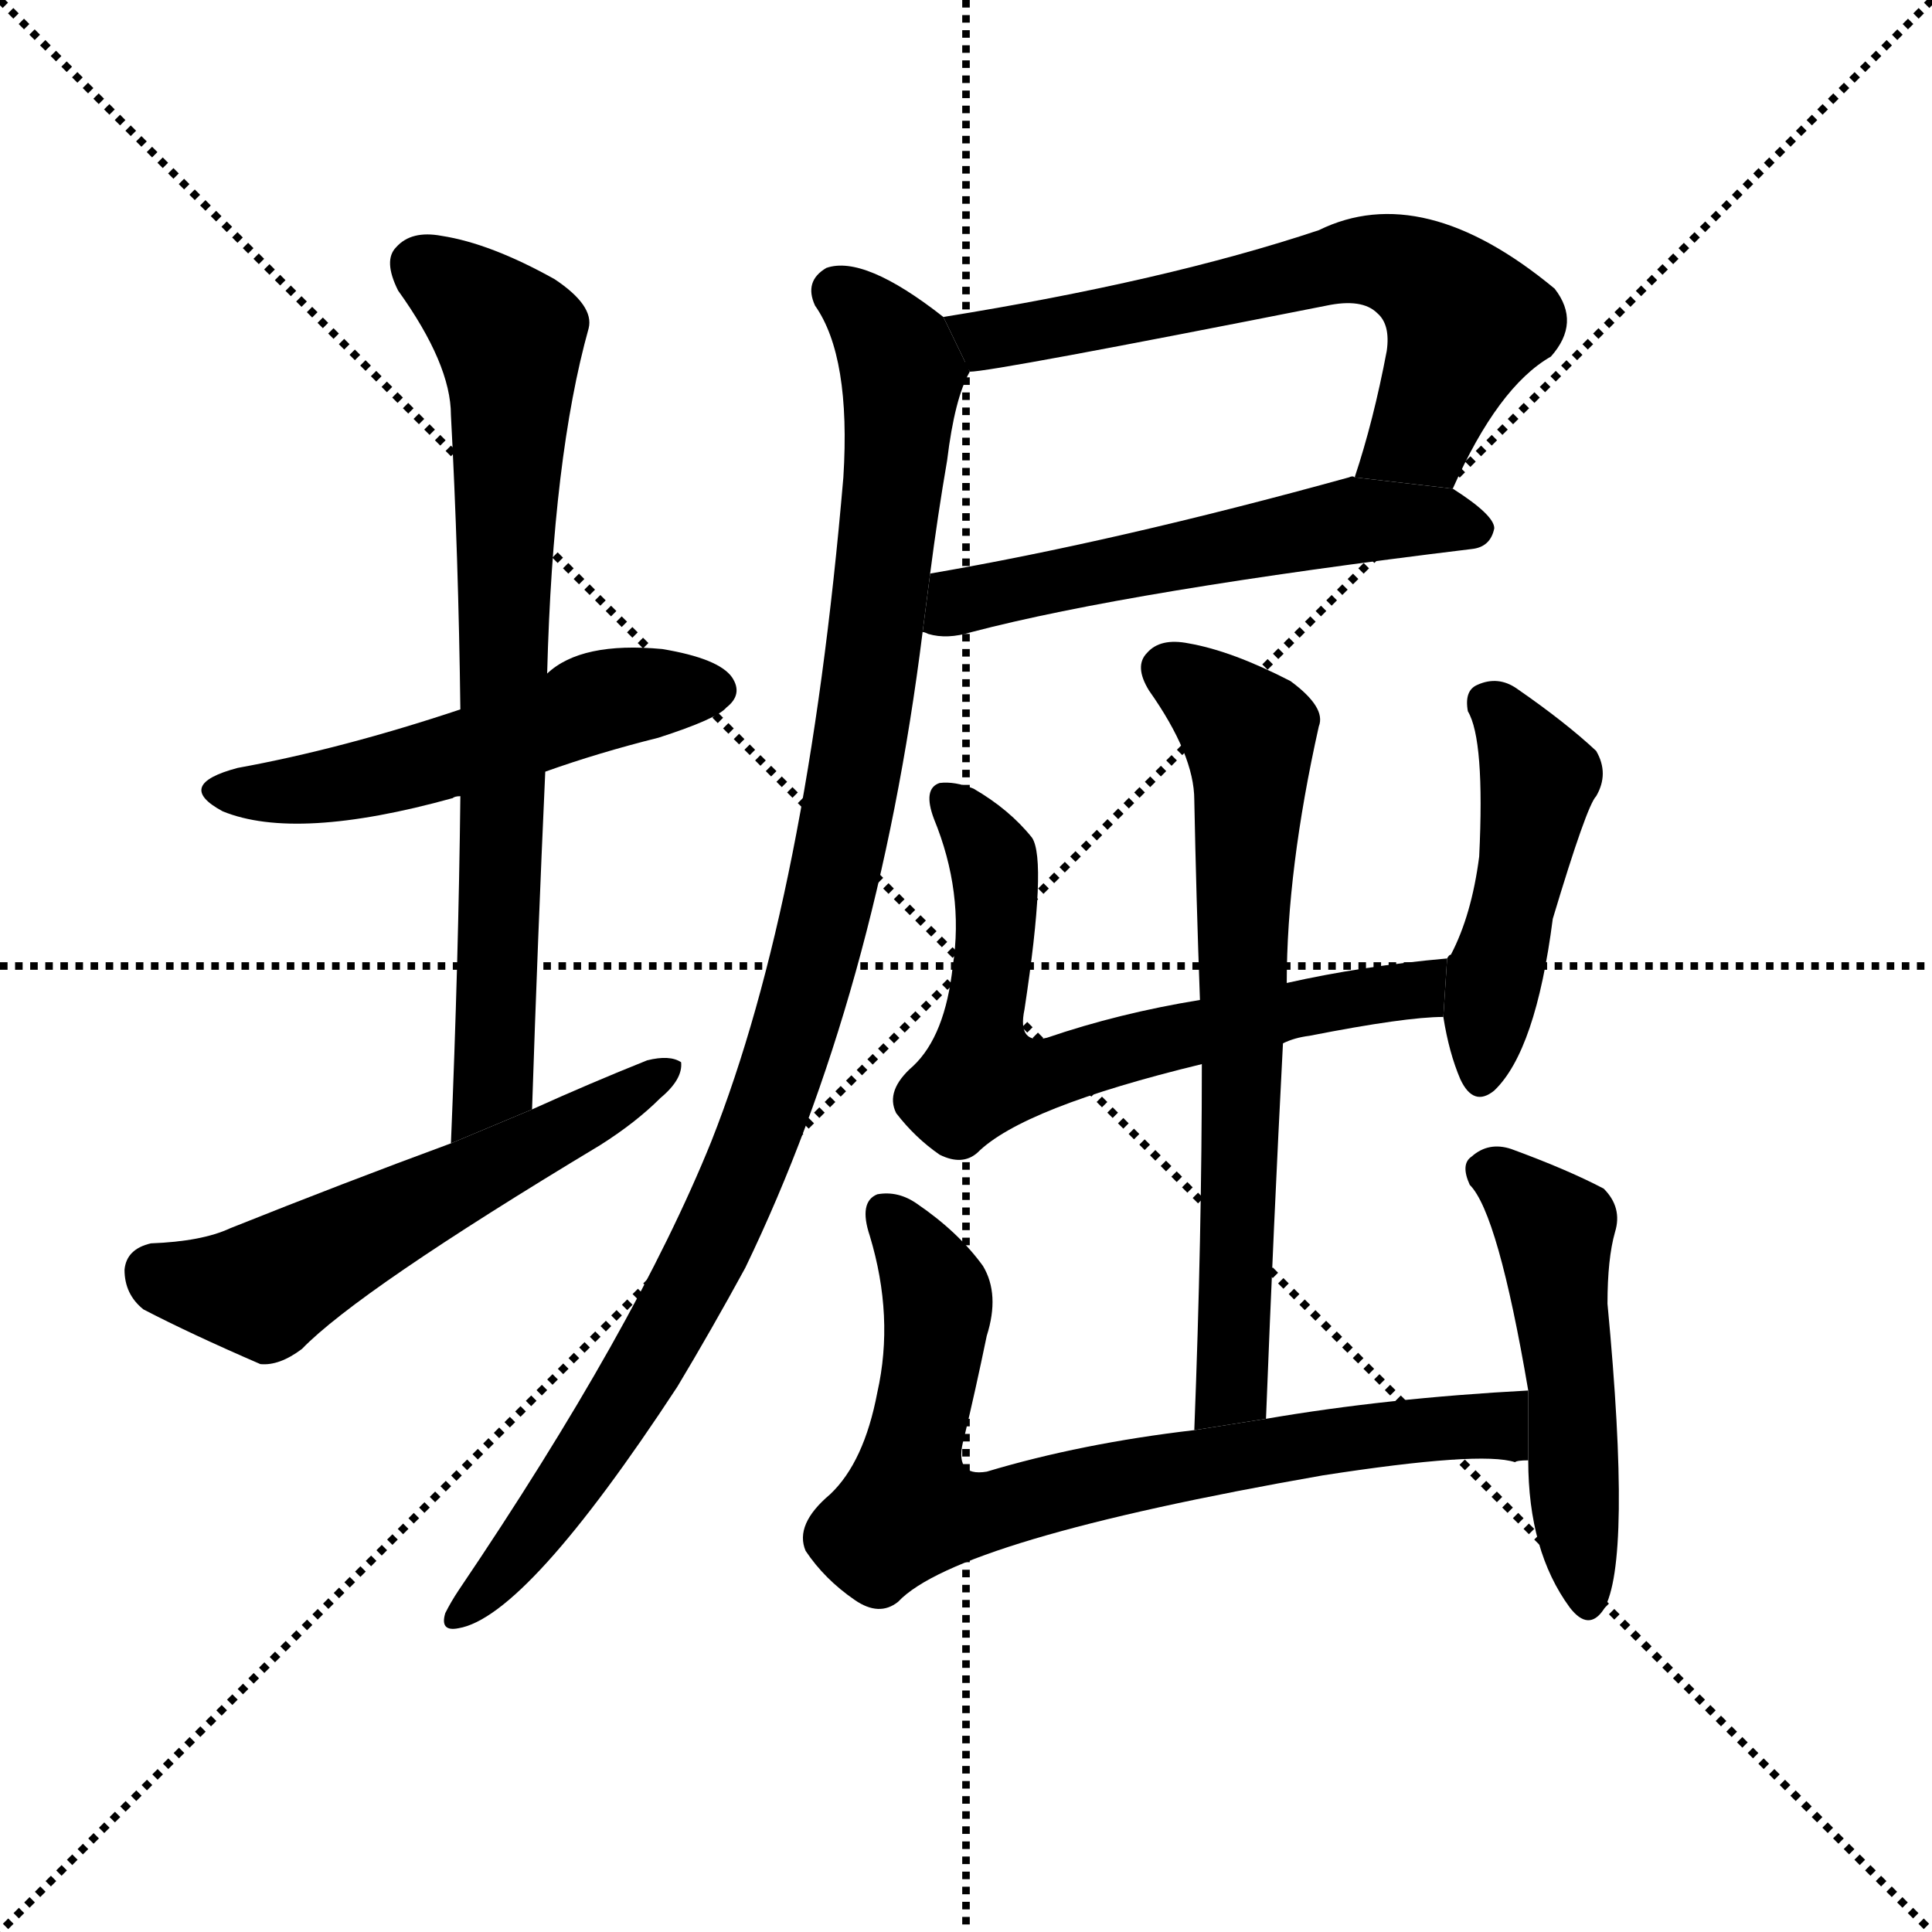 <svg version="1.1" viewBox="0 0 1024 1024" xmlns="http://www.w3.org/2000/svg">
  <g stroke="black" stroke-dasharray="1,1" stroke-width="1" transform="scale(4, 4)">
    <line x1="0" y1="0" x2="256" y2="256"></line>
    <line x1="256" y1="0" x2="0" y2="256"></line>
    <line x1="128" y1="0" x2="128" y2="256"></line>
    <line x1="0" y1="128" x2="256" y2="128"></line>
  </g>
  <g transform="scale(1, -1) translate(0, -900)">
    <style type="text/css">
      
        @keyframes keyframes0 {
          from {
            stroke: blue;
            stroke-dashoffset: 525;
            stroke-width: 128;
          }
          63% {
            animation-timing-function: step-end;
            stroke: blue;
            stroke-dashoffset: 0;
            stroke-width: 128;
          }
          to {
            stroke: black;
            stroke-width: 1024;
          }
        }
        #make-me-a-hanzi-animation-0 {
          animation: keyframes0 0.677s both;
          animation-delay: 0s;
          animation-timing-function: linear;
        }
      
        @keyframes keyframes1 {
          from {
            stroke: blue;
            stroke-dashoffset: 740;
            stroke-width: 128;
          }
          71% {
            animation-timing-function: step-end;
            stroke: blue;
            stroke-dashoffset: 0;
            stroke-width: 128;
          }
          to {
            stroke: black;
            stroke-width: 1024;
          }
        }
        #make-me-a-hanzi-animation-1 {
          animation: keyframes1 0.852s both;
          animation-delay: 0.677s;
          animation-timing-function: linear;
        }
      
        @keyframes keyframes2 {
          from {
            stroke: blue;
            stroke-dashoffset: 560;
            stroke-width: 128;
          }
          65% {
            animation-timing-function: step-end;
            stroke: blue;
            stroke-dashoffset: 0;
            stroke-width: 128;
          }
          to {
            stroke: black;
            stroke-width: 1024;
          }
        }
        #make-me-a-hanzi-animation-2 {
          animation: keyframes2 0.706s both;
          animation-delay: 1.529s;
          animation-timing-function: linear;
        }
      
        @keyframes keyframes3 {
          from {
            stroke: blue;
            stroke-dashoffset: 640;
            stroke-width: 128;
          }
          68% {
            animation-timing-function: step-end;
            stroke: blue;
            stroke-dashoffset: 0;
            stroke-width: 128;
          }
          to {
            stroke: black;
            stroke-width: 1024;
          }
        }
        #make-me-a-hanzi-animation-3 {
          animation: keyframes3 0.771s both;
          animation-delay: 2.235s;
          animation-timing-function: linear;
        }
      
        @keyframes keyframes4 {
          from {
            stroke: blue;
            stroke-dashoffset: 552;
            stroke-width: 128;
          }
          64% {
            animation-timing-function: step-end;
            stroke: blue;
            stroke-dashoffset: 0;
            stroke-width: 128;
          }
          to {
            stroke: black;
            stroke-width: 1024;
          }
        }
        #make-me-a-hanzi-animation-4 {
          animation: keyframes4 0.699s both;
          animation-delay: 3.006s;
          animation-timing-function: linear;
        }
      
        @keyframes keyframes5 {
          from {
            stroke: blue;
            stroke-dashoffset: 1024;
            stroke-width: 128;
          }
          77% {
            animation-timing-function: step-end;
            stroke: blue;
            stroke-dashoffset: 0;
            stroke-width: 128;
          }
          to {
            stroke: black;
            stroke-width: 1024;
          }
        }
        #make-me-a-hanzi-animation-5 {
          animation: keyframes5 1.083s both;
          animation-delay: 3.705s;
          animation-timing-function: linear;
        }
      
        @keyframes keyframes6 {
          from {
            stroke: blue;
            stroke-dashoffset: 659;
            stroke-width: 128;
          }
          68% {
            animation-timing-function: step-end;
            stroke: blue;
            stroke-dashoffset: 0;
            stroke-width: 128;
          }
          to {
            stroke: black;
            stroke-width: 1024;
          }
        }
        #make-me-a-hanzi-animation-6 {
          animation: keyframes6 0.786s both;
          animation-delay: 4.789s;
          animation-timing-function: linear;
        }
      
        @keyframes keyframes7 {
          from {
            stroke: blue;
            stroke-dashoffset: 464;
            stroke-width: 128;
          }
          60% {
            animation-timing-function: step-end;
            stroke: blue;
            stroke-dashoffset: 0;
            stroke-width: 128;
          }
          to {
            stroke: black;
            stroke-width: 1024;
          }
        }
        #make-me-a-hanzi-animation-7 {
          animation: keyframes7 0.628s both;
          animation-delay: 5.575s;
          animation-timing-function: linear;
        }
      
        @keyframes keyframes8 {
          from {
            stroke: blue;
            stroke-dashoffset: 677;
            stroke-width: 128;
          }
          69% {
            animation-timing-function: step-end;
            stroke: blue;
            stroke-dashoffset: 0;
            stroke-width: 128;
          }
          to {
            stroke: black;
            stroke-width: 1024;
          }
        }
        #make-me-a-hanzi-animation-8 {
          animation: keyframes8 0.801s both;
          animation-delay: 6.202s;
          animation-timing-function: linear;
        }
      
        @keyframes keyframes9 {
          from {
            stroke: blue;
            stroke-dashoffset: 756;
            stroke-width: 128;
          }
          71% {
            animation-timing-function: step-end;
            stroke: blue;
            stroke-dashoffset: 0;
            stroke-width: 128;
          }
          to {
            stroke: black;
            stroke-width: 1024;
          }
        }
        #make-me-a-hanzi-animation-9 {
          animation: keyframes9 0.865s both;
          animation-delay: 7.003s;
          animation-timing-function: linear;
        }
      
        @keyframes keyframes10 {
          from {
            stroke: blue;
            stroke-dashoffset: 500;
            stroke-width: 128;
          }
          62% {
            animation-timing-function: step-end;
            stroke: blue;
            stroke-dashoffset: 0;
            stroke-width: 128;
          }
          to {
            stroke: black;
            stroke-width: 1024;
          }
        }
        #make-me-a-hanzi-animation-10 {
          animation: keyframes10 0.657s both;
          animation-delay: 7.869s;
          animation-timing-function: linear;
        }
      
    </style>
    
      <path d="M 289 491 Q 317 501 349 509 Q 380 519 385 525 Q 394 532 388 541 Q 381 551 351 556 Q 308 560 290 543 L 244 524 Q 181 503 126 493 Q 92 484 118 470 Q 157 454 240 477 Q 241 478 244 478 L 289 491 Z" fill="black"></path>
    
      <path d="M 282 312 Q 285 403 289 491 L 290 543 Q 293 658 312 726 Q 315 738 294 752 Q 260 771 234 775 Q 218 778 210 769 Q 203 762 211 746 Q 239 707 239 680 Q 243 605 244 524 L 244 478 Q 243 390 239 294 L 282 312 Z" fill="black"></path>
    
      <path d="M 239 294 Q 182 273 122 249 Q 107 242 80 241 Q 67 238 66 227 Q 66 214 76 206 Q 101 193 138 177 Q 148 176 160 185 Q 190 216 318 293 Q 337 305 350 318 Q 362 328 361 337 Q 355 341 343 338 Q 313 326 282 312 L 239 294 Z" fill="black"></path>
    
      <path d="M 770 641 Q 794 695 822 711 Q 838 729 824 747 Q 754 805 699 778 Q 618 751 500 732 L 514 703 Q 526 703 703 738 Q 722 742 730 734 Q 737 728 735 714 Q 728 677 718 647 L 770 641 Z" fill="black"></path>
    
      <path d="M 489 565 Q 490 565 492 564 Q 502 561 515 565 Q 599 587 780 609 Q 790 610 792 620 Q 792 627 770 641 L 718 647 Q 717 648 715 647 Q 592 613 493 596 L 489 565 Z" fill="black"></path>
    
      <path d="M 500 732 Q 458 765 438 758 Q 426 751 432 738 Q 451 711 447 647 Q 428 424 377 295 Q 337 196 243 57 Q 239 51 236 45 Q 233 35 243 37 Q 279 43 359 165 Q 377 195 395 228 Q 465 373 489 565 L 493 596 Q 497 627 502 656 Q 506 689 514 703 L 500 732 Z" fill="black"></path>
    
      <path d="M 680 347 Q 686 350 694 351 Q 745 361 765 361 L 767 392 Q 722 388 682 379 L 636 370 Q 593 363 555 350 Q 539 346 543 365 Q 555 444 547 456 Q 535 471 516 482 Q 506 486 498 485 Q 489 482 495 466 Q 511 427 505 388 Q 501 351 484 335 Q 469 322 475 310 Q 485 297 498 288 Q 510 282 518 289 Q 542 313 637 336 L 680 347 Z" fill="black"></path>
    
      <path d="M 765 361 Q 768 342 774 328 Q 781 313 792 322 Q 814 343 823 413 Q 841 473 846 478 Q 853 490 846 502 Q 830 517 804 535 Q 794 542 783 537 Q 776 534 778 523 Q 787 508 784 446 Q 780 415 769 394 Q 768 394 767 392 L 765 361 Z" fill="black"></path>
    
      <path d="M 671 148 Q 675 251 680 347 L 682 379 Q 682 439 699 515 Q 703 525 684 539 Q 653 555 630 559 Q 615 562 608 554 Q 601 547 609 534 Q 633 500 633 476 Q 634 425 636 370 L 637 336 Q 637 245 633 142 L 671 148 Z" fill="black"></path>
    
      <path d="M 810 163 Q 735 159 671 148 L 633 142 Q 573 135 523 120 Q 505 117 511 138 Q 517 163 523 192 Q 530 214 521 229 Q 508 247 486 262 Q 476 269 465 267 Q 455 263 461 245 Q 474 202 465 162 Q 458 125 440 108 Q 421 92 427 78 Q 437 63 453 52 Q 466 43 476 51 Q 507 84 701 118 Q 785 131 803 125 Q 804 126 810 126 L 810 163 Z" fill="black"></path>
    
      <path d="M 810 126 Q 810 78 832 48 Q 842 35 850 47 Q 865 72 852 209 Q 852 233 856 247 Q 860 260 850 270 Q 831 280 801 291 Q 789 295 780 287 Q 774 283 779 272 Q 794 257 810 163 L 810 126 Z" fill="black"></path>
    
    
      <clipPath id="make-me-a-hanzi-clip-0">
        <path d="M 289 491 Q 317 501 349 509 Q 380 519 385 525 Q 394 532 388 541 Q 381 551 351 556 Q 308 560 290 543 L 244 524 Q 181 503 126 493 Q 92 484 118 470 Q 157 454 240 477 Q 241 478 244 478 L 289 491 Z"></path>
      </clipPath>
      <path clip-path="url(#make-me-a-hanzi-clip-0)" d="M 119 482 L 148 480 L 206 489 L 326 531 L 380 534" fill="none" id="make-me-a-hanzi-animation-0" stroke-dasharray="397 794" stroke-linecap="round"></path>
    
      <clipPath id="make-me-a-hanzi-clip-1">
        <path d="M 282 312 Q 285 403 289 491 L 290 543 Q 293 658 312 726 Q 315 738 294 752 Q 260 771 234 775 Q 218 778 210 769 Q 203 762 211 746 Q 239 707 239 680 Q 243 605 244 524 L 244 478 Q 243 390 239 294 L 282 312 Z"></path>
      </clipPath>
      <path clip-path="url(#make-me-a-hanzi-clip-1)" d="M 223 759 L 271 717 L 261 326 L 244 302" fill="none" id="make-me-a-hanzi-animation-1" stroke-dasharray="612 1224" stroke-linecap="round"></path>
    
      <clipPath id="make-me-a-hanzi-clip-2">
        <path d="M 239 294 Q 182 273 122 249 Q 107 242 80 241 Q 67 238 66 227 Q 66 214 76 206 Q 101 193 138 177 Q 148 176 160 185 Q 190 216 318 293 Q 337 305 350 318 Q 362 328 361 337 Q 355 341 343 338 Q 313 326 282 312 L 239 294 Z"></path>
      </clipPath>
      <path clip-path="url(#make-me-a-hanzi-clip-2)" d="M 82 226 L 140 217 L 356 333" fill="none" id="make-me-a-hanzi-animation-2" stroke-dasharray="432 864" stroke-linecap="round"></path>
    
      <clipPath id="make-me-a-hanzi-clip-3">
        <path d="M 770 641 Q 794 695 822 711 Q 838 729 824 747 Q 754 805 699 778 Q 618 751 500 732 L 514 703 Q 526 703 703 738 Q 722 742 730 734 Q 737 728 735 714 Q 728 677 718 647 L 770 641 Z"></path>
      </clipPath>
      <path clip-path="url(#make-me-a-hanzi-clip-3)" d="M 509 731 L 523 720 L 540 722 L 713 761 L 741 759 L 777 729 L 753 670 L 725 652" fill="none" id="make-me-a-hanzi-animation-3" stroke-dasharray="512 1024" stroke-linecap="round"></path>
    
      <clipPath id="make-me-a-hanzi-clip-4">
        <path d="M 489 565 Q 490 565 492 564 Q 502 561 515 565 Q 599 587 780 609 Q 790 610 792 620 Q 792 627 770 641 L 718 647 Q 717 648 715 647 Q 592 613 493 596 L 489 565 Z"></path>
      </clipPath>
      <path clip-path="url(#make-me-a-hanzi-clip-4)" d="M 493 572 L 544 590 L 713 624 L 782 620" fill="none" id="make-me-a-hanzi-animation-4" stroke-dasharray="424 848" stroke-linecap="round"></path>
    
      <clipPath id="make-me-a-hanzi-clip-5">
        <path d="M 500 732 Q 458 765 438 758 Q 426 751 432 738 Q 451 711 447 647 Q 428 424 377 295 Q 337 196 243 57 Q 239 51 236 45 Q 233 35 243 37 Q 279 43 359 165 Q 377 195 395 228 Q 465 373 489 565 L 493 596 Q 497 627 502 656 Q 506 689 514 703 L 500 732 Z"></path>
      </clipPath>
      <path clip-path="url(#make-me-a-hanzi-clip-5)" d="M 444 745 L 474 714 L 476 668 L 453 491 L 417 339 L 385 257 L 337 165 L 300 109 L 244 45" fill="none" id="make-me-a-hanzi-animation-5" stroke-dasharray="896 1792" stroke-linecap="round"></path>
    
      <clipPath id="make-me-a-hanzi-clip-6">
        <path d="M 680 347 Q 686 350 694 351 Q 745 361 765 361 L 767 392 Q 722 388 682 379 L 636 370 Q 593 363 555 350 Q 539 346 543 365 Q 555 444 547 456 Q 535 471 516 482 Q 506 486 498 485 Q 489 482 495 466 Q 511 427 505 388 Q 501 351 484 335 Q 469 322 475 310 Q 485 297 498 288 Q 510 282 518 289 Q 542 313 637 336 L 680 347 Z"></path>
      </clipPath>
      <path clip-path="url(#make-me-a-hanzi-clip-6)" d="M 502 476 L 527 443 L 520 330 L 562 332 L 692 367 L 747 375 L 760 385" fill="none" id="make-me-a-hanzi-animation-6" stroke-dasharray="531 1062" stroke-linecap="round"></path>
    
      <clipPath id="make-me-a-hanzi-clip-7">
        <path d="M 765 361 Q 768 342 774 328 Q 781 313 792 322 Q 814 343 823 413 Q 841 473 846 478 Q 853 490 846 502 Q 830 517 804 535 Q 794 542 783 537 Q 776 534 778 523 Q 787 508 784 446 Q 780 415 769 394 Q 768 394 767 392 L 765 361 Z"></path>
      </clipPath>
      <path clip-path="url(#make-me-a-hanzi-clip-7)" d="M 791 526 L 816 488 L 784 329" fill="none" id="make-me-a-hanzi-animation-7" stroke-dasharray="336 672" stroke-linecap="round"></path>
    
      <clipPath id="make-me-a-hanzi-clip-8">
        <path d="M 671 148 Q 675 251 680 347 L 682 379 Q 682 439 699 515 Q 703 525 684 539 Q 653 555 630 559 Q 615 562 608 554 Q 601 547 609 534 Q 633 500 633 476 Q 634 425 636 370 L 637 336 Q 637 245 633 142 L 671 148 Z"></path>
      </clipPath>
      <path clip-path="url(#make-me-a-hanzi-clip-8)" d="M 619 545 L 662 511 L 663 496 L 654 172 L 638 150" fill="none" id="make-me-a-hanzi-animation-8" stroke-dasharray="549 1098" stroke-linecap="round"></path>
    
      <clipPath id="make-me-a-hanzi-clip-9">
        <path d="M 810 163 Q 735 159 671 148 L 633 142 Q 573 135 523 120 Q 505 117 511 138 Q 517 163 523 192 Q 530 214 521 229 Q 508 247 486 262 Q 476 269 465 267 Q 455 263 461 245 Q 474 202 465 162 Q 458 125 440 108 Q 421 92 427 78 Q 437 63 453 52 Q 466 43 476 51 Q 507 84 701 118 Q 785 131 803 125 Q 804 126 810 126 L 810 163 Z"></path>
      </clipPath>
      <path clip-path="url(#make-me-a-hanzi-clip-9)" d="M 470 257 L 497 211 L 481 100 L 527 99 L 586 116 L 755 143 L 793 144 L 806 132" fill="none" id="make-me-a-hanzi-animation-9" stroke-dasharray="628 1256" stroke-linecap="round"></path>
    
      <clipPath id="make-me-a-hanzi-clip-10">
        <path d="M 810 126 Q 810 78 832 48 Q 842 35 850 47 Q 865 72 852 209 Q 852 233 856 247 Q 860 260 850 270 Q 831 280 801 291 Q 789 295 780 287 Q 774 283 779 272 Q 794 257 810 163 L 810 126 Z"></path>
      </clipPath>
      <path clip-path="url(#make-me-a-hanzi-clip-10)" d="M 790 279 L 824 248 L 841 51" fill="none" id="make-me-a-hanzi-animation-10" stroke-dasharray="372 744" stroke-linecap="round"></path>
    
  </g>
</svg>
